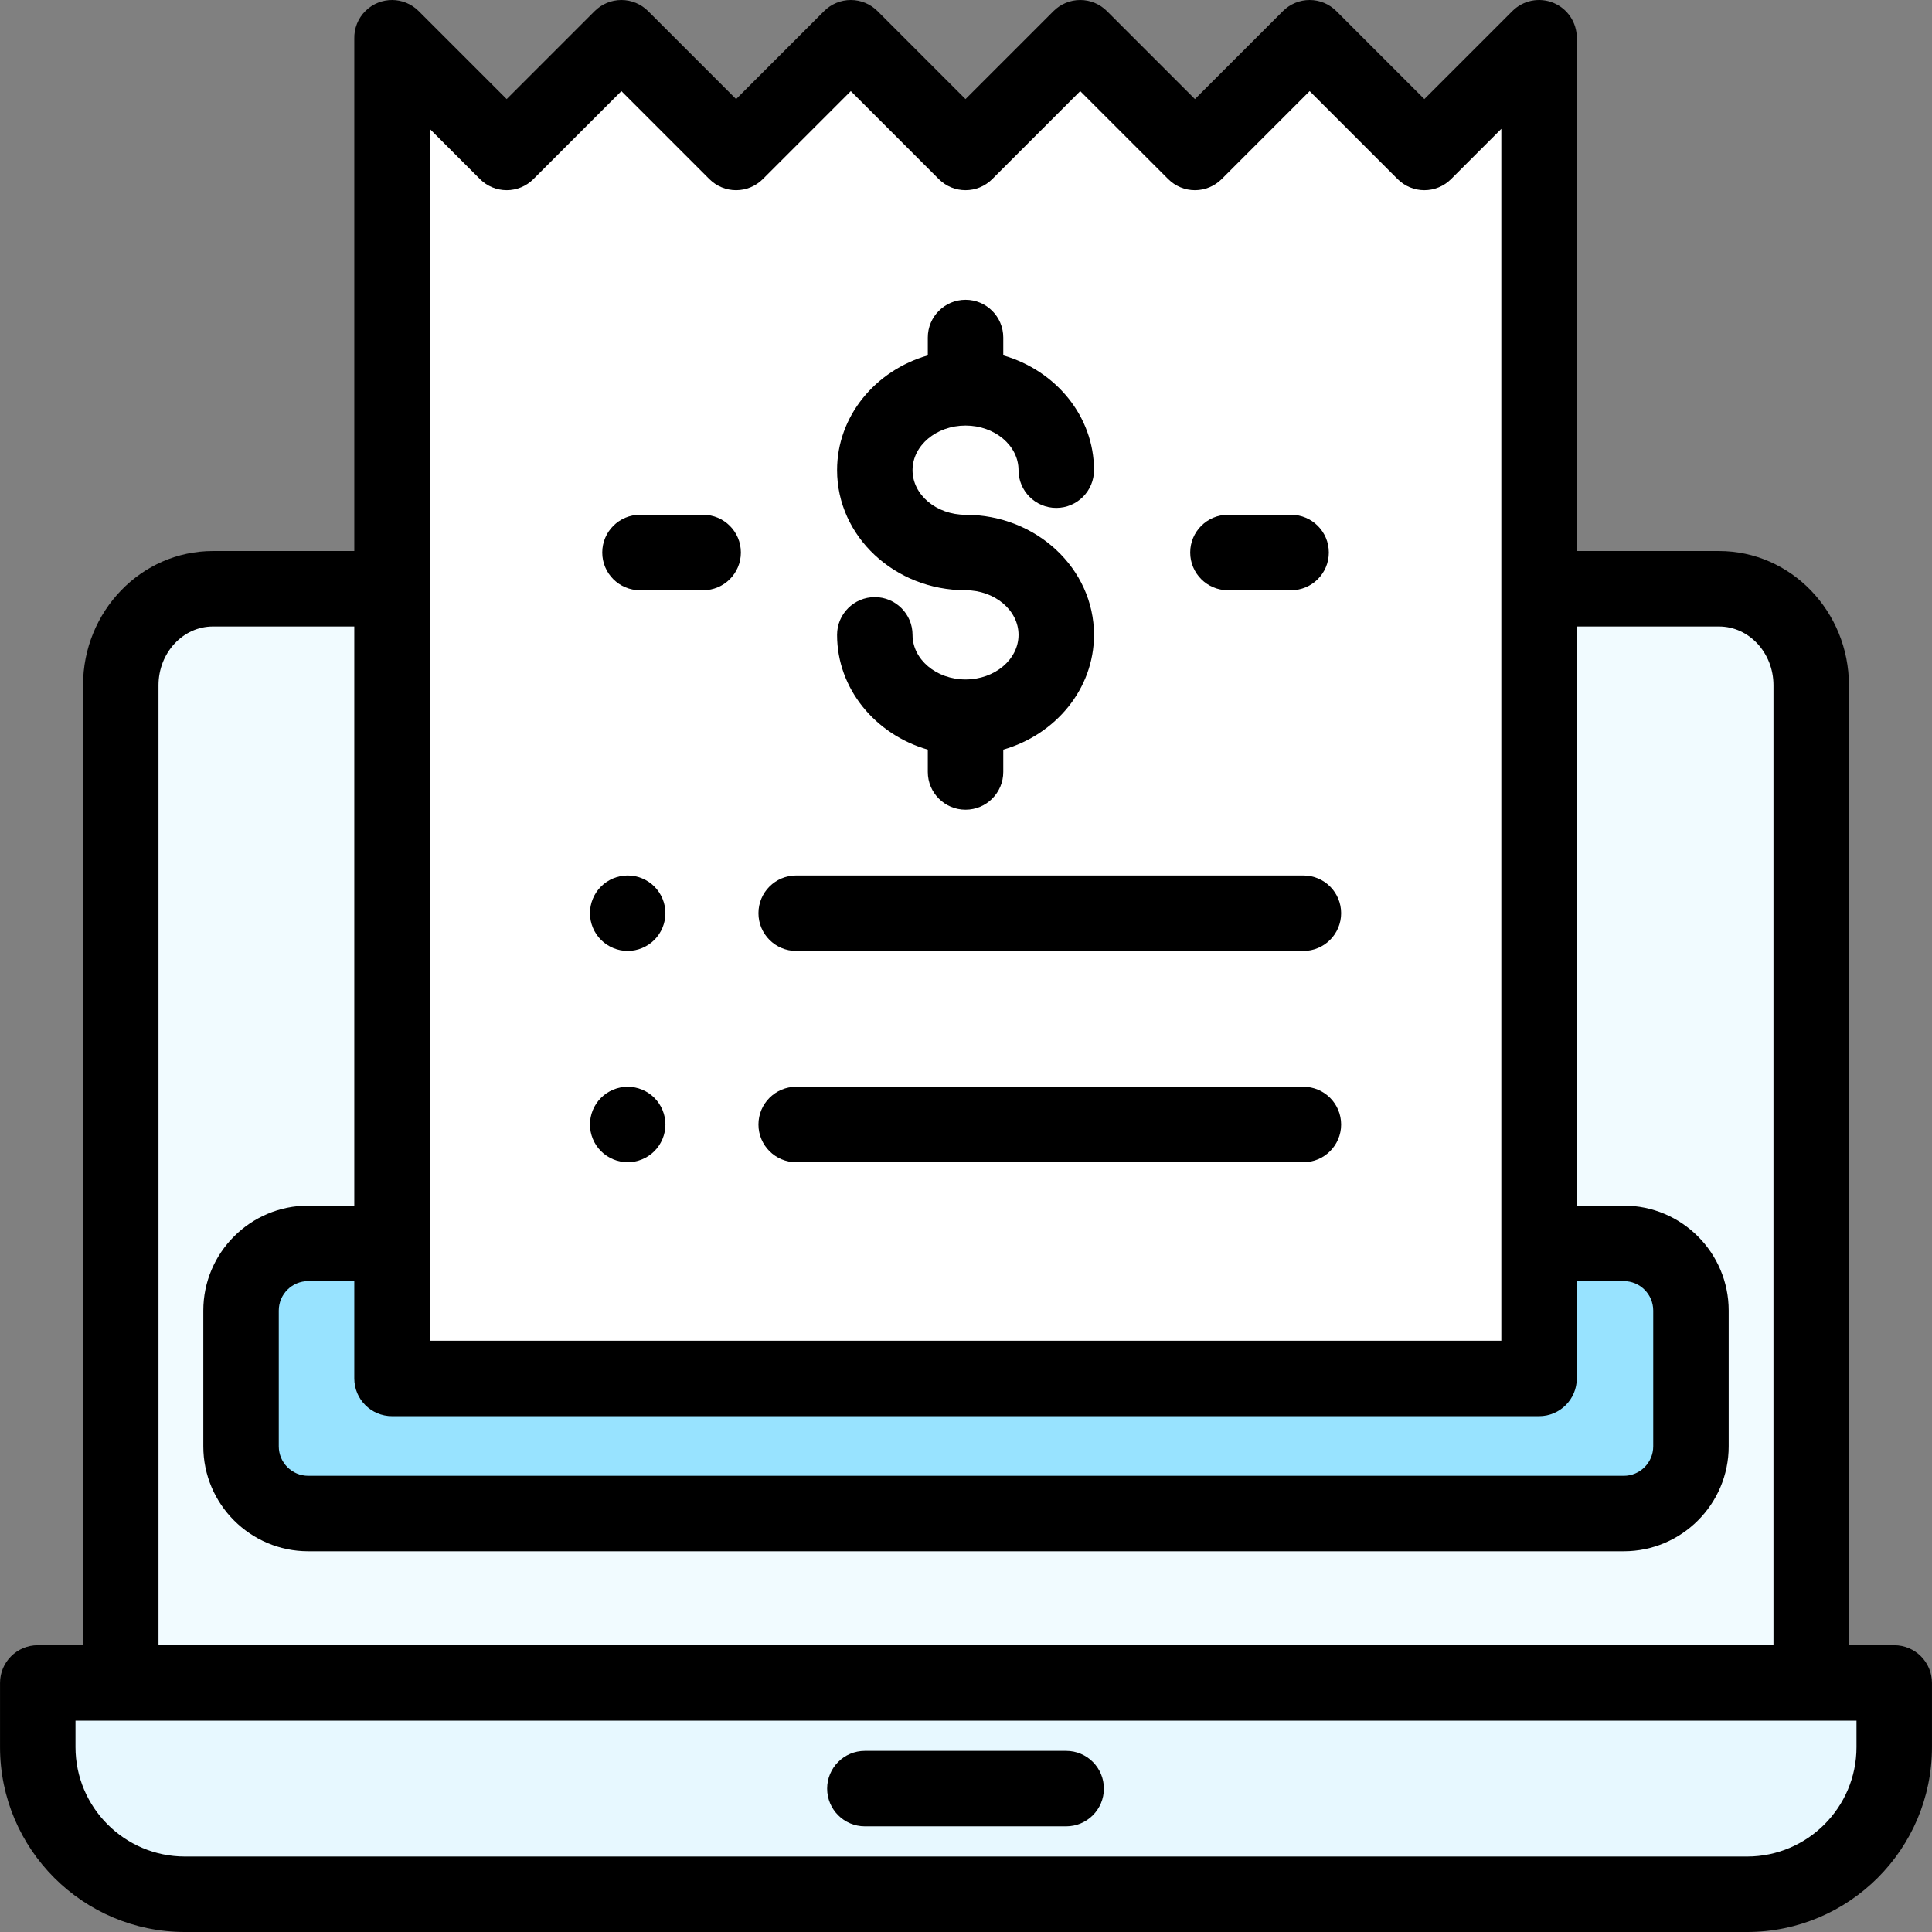 <?xml version="1.0" encoding="iso-8859-1"?>
<!-- Generator: Adobe Illustrator 19.0.0, SVG Export Plug-In . SVG Version: 6.00 Build 0)  -->
<svg version="1.1" id="Capa_1" xmlns="http://www.w3.org/2000/svg" xmlns:xlink="http://www.w3.org/1999/xlink" x="0px" y="0px"
	 viewBox="0 0 512.001 512.001" style="enable-background:new 0 0 512.001 512.001;" xml:space="preserve">
<rect x="0" y="0" width="512.001" height="512.001" fill="#808080" stroke="none"/>
<path style="fill:#E7F8FF;" d="M324.14,446.003h177.853l0,0v16.999c0,21.538-17.46,38.999-38.999,38.999H49.006
	c-21.538,0-38.999-17.461-38.999-38.999v-16.999h177.842H324.14z"/>
<path style="fill:#F1FBFF;" d="M32.004,444.003V181.607c0-14.128,10.934-25.582,24.419-25.582h30.445h338.515h30.188
	c13.487,0,24.419,11.455,24.419,25.582l0,0v262.395H32.004z"/>
<path style="fill:#98E3FF;" d="M410.369,329.506h19.946c9.834,0,17.806,7.972,17.806,17.806v35.984
	c0,9.834-7.972,17.806-17.806,17.806H81.685c-9.834,0-17.806-7.972-17.806-17.806v-35.984c0-9.834,7.972-17.806,17.806-17.806
	h17.692"/>
<polygon style="fill:#FFFFFF;" points="407.869,365.304 103.89,365.304 103.89,10.013 103.878,10 134.277,40.399 164.676,10 
	195.075,40.399 225.474,10 255.873,40.399 286.272,10 316.672,40.399 347.071,10 377.47,40.399 407.869,10 "/>
<path d="M229.203,484.001h53.34c5.522,0,10-4.477,10-10c0-5.523-4.478-10-10-10h-53.34c-5.522,0-10,4.477-10,10
	C219.203,479.525,223.681,484.001,229.203,484.001z"/>
<path d="M501.993,436.003H489.99V181.607c0-19.62-15.44-35.582-34.419-35.582h-37.703V10c0-4.044-2.437-7.691-6.173-9.239
	c-3.737-1.548-8.038-0.692-10.898,2.167L377.47,26.258L354.142,2.93c-1.875-1.876-4.419-2.93-7.071-2.93
	c-2.652,0-5.195,1.054-7.071,2.929l-23.329,23.328L293.344,2.93c-1.876-1.876-4.419-2.93-7.071-2.93
	c-2.652,0-5.195,1.054-7.071,2.929l-23.329,23.328L232.545,2.929c-1.876-1.875-4.419-2.929-7.071-2.929s-5.195,1.054-7.071,2.929
	l-23.327,23.328L171.747,2.929c-1.876-1.875-4.419-2.929-7.071-2.929s-5.196,1.054-7.071,2.929l-23.327,23.328L110.95,2.929
	c-3.877-3.877-10.146-3.903-14.064-0.065c-2.058,2.016-3.059,4.707-2.995,7.381v135.78H56.423
	c-18.978,0-34.419,15.962-34.419,35.582v254.396H10.008c-5.522,0-10,4.477-10,10v16.999c0,27.018,21.98,48.999,48.999,48.999
	h413.988c27.018,0,48.999-21.98,48.999-48.999v-16.999C511.993,440.48,507.516,436.003,501.993,436.003z M113.889,34.154
	l13.317,13.317c1.876,1.875,4.419,2.929,7.071,2.929s5.195-1.054,7.071-2.929l23.327-23.328l23.328,23.328
	c1.876,1.875,4.419,2.929,7.071,2.929s5.196-1.054,7.071-2.929l23.327-23.328l23.328,23.328c3.906,3.905,10.236,3.905,14.143,0
	l23.328-23.328l23.327,23.328c1.875,1.875,4.419,2.929,7.071,2.929c2.652,0,5.195-1.054,7.071-2.929l23.328-23.328l23.327,23.328
	c1.876,1.875,4.419,2.929,7.071,2.929c2.652,0,5.195-1.054,7.071-2.929l13.329-13.329v321.162H113.889V34.154z M407.869,375.304
	c5.522,0,10-4.477,10-10v-25.798h12.447c4.305,0,7.807,3.502,7.807,7.807v35.984c0,4.305-3.502,7.807-7.807,7.807H81.685
	c-4.305,0-7.807-3.502-7.807-7.807v-35.984c0-4.305,3.502-7.807,7.807-7.807H93.89v25.798c0,5.523,4.478,10,10,10L407.869,375.304
	L407.869,375.304z M42.004,181.607c0-8.592,6.469-15.583,14.42-15.583H93.89v153.481H81.685c-15.333,0-27.806,12.474-27.806,27.806
	v35.984c0,15.333,12.474,27.806,27.806,27.806h348.631c15.333,0,27.806-12.474,27.806-27.806v-35.984
	c0-15.333-12.474-27.806-27.806-27.806h-12.448V166.025h37.703c7.951,0,14.42,6.991,14.42,15.583v254.396H42.004L42.004,181.607
	L42.004,181.607z M491.993,463.002c0,15.991-13.01,28.999-28.999,28.999H49.006c-15.99,0-28.999-13.009-28.999-28.999v-7h471.986
	V463.002z"/>
<path d="M255.879,180.062c-7.744,0-14.045-5.303-14.045-11.822c0-5.523-4.478-10-10-10c-5.522,0-10,4.477-10,10
	c0,14.295,10.137,26.416,24.044,30.418v5.922c0,5.523,4.478,10,10,10c5.522,0,10-4.477,10-10v-5.922
	c13.907-4.003,24.044-16.124,24.044-30.418c0-17.545-15.272-31.821-34.044-31.821c-7.744,0-14.045-5.303-14.045-11.822
	c0-6.519,6.301-11.822,14.045-11.822s14.045,5.303,14.045,11.822c0,5.523,4.478,10,10,10c5.522,0,10-4.477,10-10
	c0-14.295-10.137-26.416-24.044-30.418v-4.732c0-5.523-4.478-10-10-10s-10,4.477-10,10v4.732
	c-13.907,4.003-24.044,16.124-24.044,30.418c0,17.546,15.272,31.821,34.044,31.821c7.744,0,14.045,5.303,14.045,11.822
	C269.924,174.759,263.623,180.062,255.879,180.062z"/>
<path d="M325.417,156.419h16.738c5.522,0,10-4.477,10-10c0-5.523-4.478-10-10-10h-16.738c-5.522,0-10,4.477-10,10
	C315.418,151.942,319.895,156.419,325.417,156.419z"/>
<path d="M186.341,136.42h-16.738c-5.522,0-10,4.477-10,10c0,5.523,4.478,10,10,10h16.738c5.522,0,10-4.477,10-10
	C196.341,140.896,191.864,136.42,186.341,136.42z"/>
<path d="M345.416,232.009H210.997c-5.522,0-10,4.477-10,10s4.478,10,10,10h134.419c5.522,0,10-4.477,10-10
	S350.939,232.009,345.416,232.009z"/>
<path d="M166.346,232.009c-2.64,0-5.22,1.07-7.07,2.93c-1.869,1.86-2.93,4.44-2.93,7.07s1.061,5.21,2.93,7.07
	c1.86,1.86,4.431,2.93,7.07,2.93c2.63,0,5.2-1.07,7.07-2.93c1.859-1.86,2.93-4.44,2.93-7.07s-1.07-5.21-2.93-7.07
	C171.556,233.078,168.976,232.009,166.346,232.009z"/>
<path d="M345.416,288.007H210.997c-5.522,0-10,4.477-10,10c0,5.523,4.478,10,10,10h134.419c5.522,0,10-4.477,10-10
	C355.415,292.484,350.939,288.007,345.416,288.007z"/>
<path d="M166.346,288.007c-2.64,0-5.22,1.07-7.07,2.93c-1.869,1.86-2.93,4.44-2.93,7.07c0,2.63,1.061,5.21,2.93,7.07
	c1.86,1.86,4.431,2.93,7.07,2.93c2.63,0,5.21-1.07,7.07-2.93c1.859-1.86,2.93-4.44,2.93-7.07c0-2.63-1.07-5.21-2.93-7.07
	C171.556,289.076,168.976,288.007,166.346,288.007z"/>
<g>
</g>
<g>
</g>
<g>
</g>
<g>
</g>
<g>
</g>
<g>
</g>
<g>
</g>
<g>
</g>
<g>
</g>
<g>
</g>
<g>
</g>
<g>
</g>
<g>
</g>
<g>
</g>
<g>
</g>
</svg>
